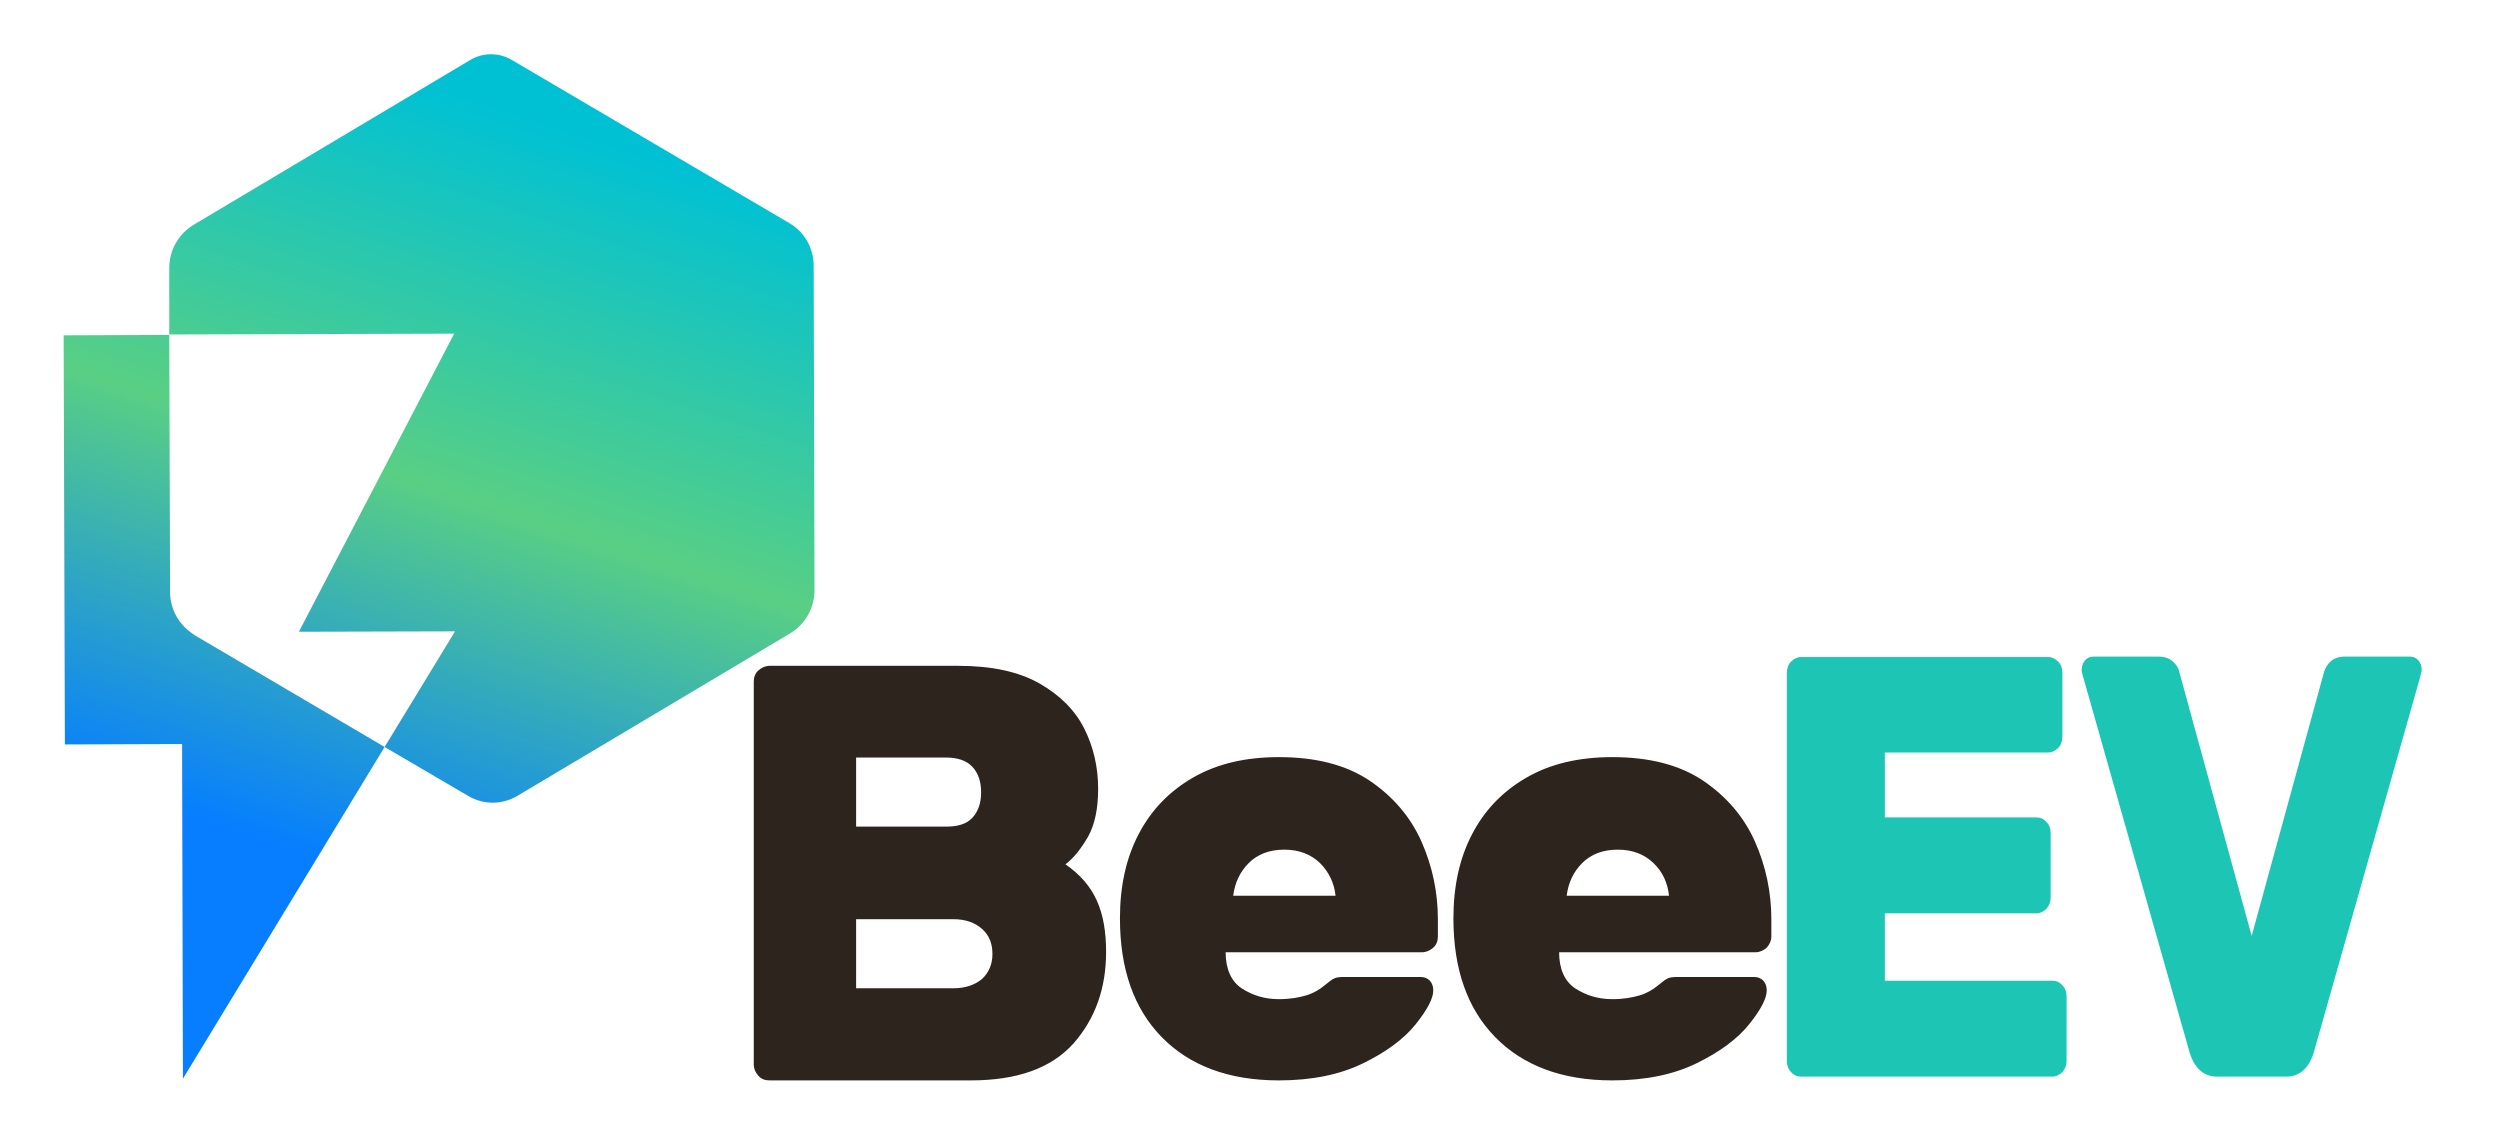 <?xml version="1.0" encoding="UTF-8"?>
<svg width="199px" height="90px" viewBox="0 0 199 90" version="1.1" xmlns="http://www.w3.org/2000/svg" xmlns:xlink="http://www.w3.org/1999/xlink">
    <title>BlueBeeEV</title>
    <defs>
        <linearGradient x1="40.379%" y1="79.978%" x2="58.409%" y2="5.492%" id="linearGradient-1">
            <stop stop-color="#067EFF" offset="0%"></stop>
            <stop stop-color="#59CF84" offset="50.37%"></stop>
            <stop stop-color="#00C1D4" offset="100%"></stop>
        </linearGradient>
    </defs>
    <g id="BlueBeeEV" stroke="none" stroke-width="1" fill="none" fill-rule="evenodd">
        <g id="Group-2" transform="translate(5, 4)">
            <g id="Combined-Shape-2_1_" fill="url(#linearGradient-1)">
                <path d="M35.736,0.77 L57.824,13.756 C59.044,14.459 59.769,15.764 59.769,17.17 L59.835,42.975 C59.835,44.38 59.11,45.686 57.89,46.422 L36.198,59.341 C34.978,60.078 33.462,60.078 32.242,59.341 L25.615,55.459 L31.22,46.255 L18.791,46.288 L31.154,22.558 L8.473,22.625 L8.538,43.109 C8.538,44.481 9.231,45.719 10.352,46.456 L10.484,46.556 L25.615,55.459 L9.56,81.866 L9.495,55.224 L0.165,55.258 L0.066,22.692 L8.473,22.659 L8.473,17.337 C8.473,15.931 9.198,14.626 10.418,13.89 L32.44,0.77 C33.462,0.167 34.714,0.167 35.736,0.77 Z" id="Combined-Shape_1_"></path>
            </g>
            <g id="Group-3_1_" transform="translate(137, 48)" fill="#1DC5B5" fill-rule="nonzero">
                <g id="ic_flash_on_1_">
                    <path d="M21.367,33.7 C21.667,33.7 21.933,33.567 22.167,33.333 C22.4,33.067 22.5,32.767 22.5,32.433 L22.5,27.333 C22.5,26.967 22.4,26.667 22.167,26.433 C21.933,26.167 21.667,26.067 21.367,26.067 L8.033,26.067 L8.033,20.7 L20.1,20.7 C20.4,20.7 20.667,20.567 20.9,20.333 C21.133,20.067 21.233,19.767 21.233,19.433 L21.233,14.333 C21.233,13.967 21.133,13.667 20.9,13.433 C20.667,13.167 20.4,13.067 20.1,13.067 L8.033,13.067 L8.033,7.9 L21.033,7.9 C21.333,7.9 21.6,7.767 21.833,7.533 C22.067,7.3 22.167,6.967 22.167,6.633 L22.167,1.567 C22.167,1.2 22.067,0.9 21.833,0.667 C21.6,0.433 21.333,0.3 21.033,0.3 L1.367,0.3 C1.067,0.3 0.8,0.433 0.567,0.667 C0.333,0.9 0.233,1.233 0.233,1.567 L0.233,32.433 C0.233,32.8 0.333,33.1 0.567,33.333 C0.8,33.6 1.067,33.7 1.367,33.7 L21.367,33.7 L21.367,33.7 Z" id="Path_2_"></path>
                    <path d="M39.967,33.7 C41.033,33.7 41.767,33.067 42.167,31.8 L50.633,1.933 C50.7,1.633 50.767,1.433 50.767,1.3 C50.767,1 50.667,0.767 50.5,0.567 C50.333,0.367 50.1,0.267 49.867,0.267 L44.633,0.267 C44.167,0.267 43.8,0.4 43.533,0.633 C43.267,0.867 43.1,1.167 43,1.467 L37.233,22.5 L31.467,1.467 C31.4,1.133 31.2,0.867 30.933,0.633 C30.667,0.4 30.3,0.267 29.833,0.267 L24.6,0.267 C24.367,0.267 24.133,0.367 23.967,0.567 C23.8,0.767 23.7,1.033 23.7,1.3 C23.7,1.433 23.733,1.633 23.833,1.933 L32.3,31.8 C32.7,33.067 33.433,33.7 34.5,33.7 L39.967,33.7 L39.967,33.7 Z" id="Path_1_"></path>
                </g>
            </g>
            <path d="M72.262,82 C75.968,82 78.672,81.033 80.442,79.067 C82.178,77.1 83.046,74.667 83.046,71.767 C83.046,70.167 82.812,68.8 82.312,67.7 C81.811,66.567 80.976,65.6 79.808,64.8 C80.475,64.3 81.043,63.567 81.61,62.6 C82.145,61.633 82.412,60.367 82.412,58.8 C82.412,57.067 82.045,55.467 81.31,54 C80.575,52.533 79.373,51.333 77.737,50.4 C76.101,49.467 73.931,49 71.293,49 L71.293,49 L56.269,49 C55.935,49 55.634,49.133 55.367,49.367 C55.1,49.6 55,49.933 55,50.267 L55,50.267 L55,80.733 C55,81.067 55.134,81.367 55.367,81.633 C55.601,81.9 55.901,82 56.269,82 L56.269,82 L72.262,82 L72.262,82 Z M70.292,61.8 L63.147,61.8 L63.147,56.3 L70.292,56.3 C71.227,56.3 71.928,56.533 72.395,57.033 C72.863,57.533 73.096,58.2 73.096,59.067 C73.096,59.933 72.863,60.6 72.395,61.1 C71.928,61.6 71.227,61.8 70.292,61.8 L70.292,61.8 Z M70.893,74.667 L63.147,74.667 L63.147,69.167 L70.893,69.167 C71.828,69.167 72.596,69.433 73.163,69.933 C73.731,70.433 73.998,71.1 73.998,71.933 C73.998,72.733 73.731,73.4 73.163,73.933 C72.596,74.4 71.828,74.667 70.893,74.667 L70.893,74.667 Z M96.802,82 C99.44,82 101.677,81.533 103.513,80.633 C105.35,79.733 106.752,78.7 107.687,77.533 C108.622,76.367 109.089,75.467 109.089,74.833 C109.089,74.5 108.989,74.267 108.822,74.067 C108.622,73.867 108.388,73.767 108.087,73.767 L108.087,73.767 L101.977,73.767 C101.61,73.767 101.343,73.8 101.176,73.9 C101.009,73.967 100.775,74.167 100.441,74.433 C100.041,74.767 99.54,75.067 98.972,75.233 C98.405,75.4 97.704,75.533 96.802,75.533 C95.667,75.533 94.699,75.233 93.831,74.667 C92.996,74.1 92.562,73.133 92.562,71.8 L92.562,71.8 L108.188,71.8 C108.521,71.8 108.822,71.667 109.089,71.433 C109.356,71.2 109.456,70.867 109.456,70.533 L109.456,70.533 L109.456,69.2 C109.456,67.033 109.022,64.967 108.154,63 C107.286,61.033 105.884,59.4 104.014,58.133 C102.111,56.867 99.707,56.267 96.802,56.267 C94.131,56.267 91.861,56.8 89.958,57.9 C88.054,59 86.619,60.5 85.617,62.433 C84.615,64.367 84.148,66.6 84.148,69.1 C84.148,73.133 85.25,76.267 87.453,78.533 C89.657,80.8 92.762,82 96.802,82 Z M101.31,67.3 L93.163,67.3 C93.296,66.267 93.697,65.4 94.398,64.7 C95.099,64 96.034,63.633 97.236,63.633 C98.405,63.633 99.34,64 100.074,64.7 C100.775,65.4 101.209,66.3 101.31,67.3 L101.31,67.3 Z M123.346,82 C125.984,82 128.221,81.533 130.057,80.633 C131.893,79.733 133.296,78.7 134.23,77.533 C135.165,76.367 135.633,75.467 135.633,74.833 C135.633,74.5 135.533,74.267 135.366,74.067 C135.165,73.867 134.932,73.767 134.631,73.767 L134.631,73.767 L128.521,73.767 C128.154,73.767 127.887,73.8 127.72,73.9 C127.553,73.967 127.319,74.167 126.985,74.433 C126.585,74.767 126.084,75.067 125.516,75.233 C124.948,75.4 124.247,75.533 123.346,75.533 C122.211,75.533 121.242,75.233 120.374,74.667 C119.54,74.1 119.106,73.133 119.106,71.8 L119.106,71.8 L134.731,71.8 C135.065,71.8 135.366,71.667 135.633,71.433 C135.866,71.167 136,70.867 136,70.533 L136,70.533 L136,69.2 C136,67.033 135.566,64.967 134.698,63 C133.83,61.033 132.427,59.4 130.558,58.133 C128.655,56.867 126.251,56.267 123.346,56.267 C120.675,56.267 118.404,56.8 116.501,57.9 C114.598,59 113.162,60.5 112.161,62.433 C111.159,64.367 110.692,66.6 110.692,69.1 C110.692,73.133 111.793,76.267 113.997,78.533 C116.201,80.8 119.306,82 123.346,82 Z M127.853,67.3 L119.707,67.3 C119.84,66.267 120.241,65.4 120.942,64.7 C121.643,64 122.578,63.633 123.78,63.633 C124.948,63.633 125.883,64 126.618,64.7 C127.352,65.4 127.753,66.3 127.853,67.3 L127.853,67.3 Z" id="BeeEV_1_" fill="#2D241D" fill-rule="nonzero"></path>
        </g>
    </g>
</svg>